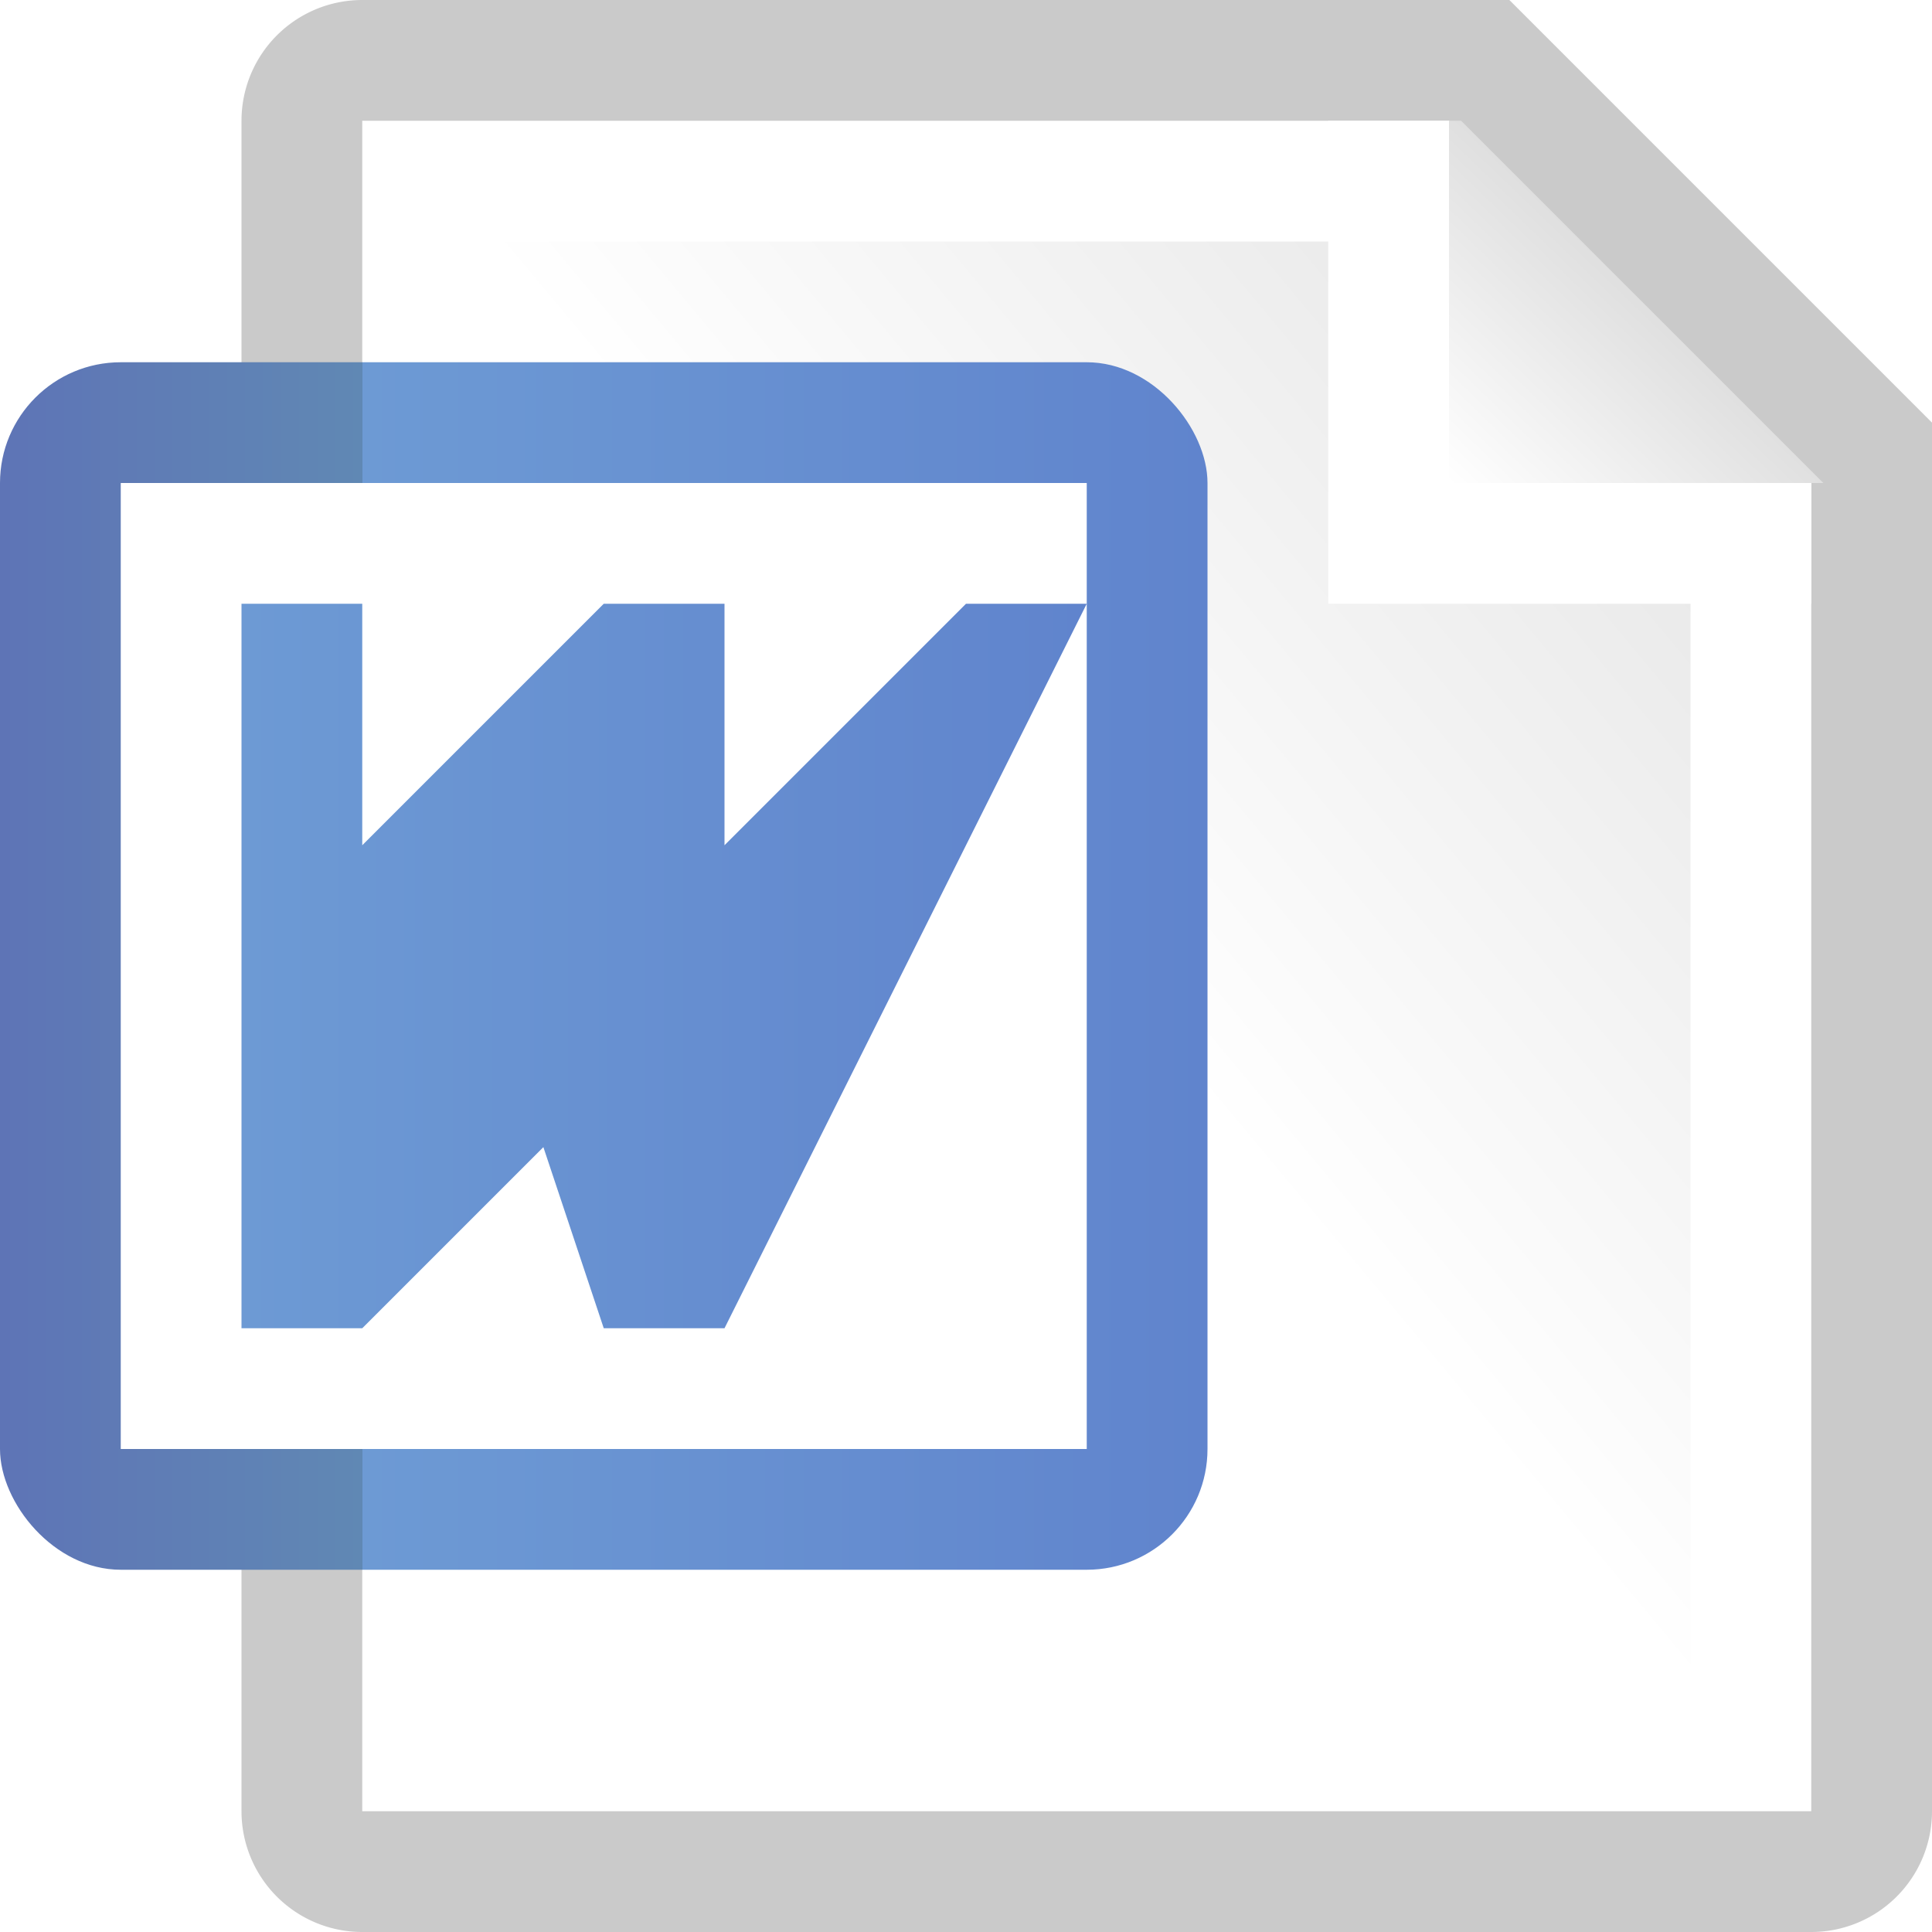 <?xml version="1.0" encoding="utf-8" standalone="yes"?>
<!DOCTYPE svg PUBLIC "-//W3C//DTD SVG 1.1//EN" "http://www.w3.org/Graphics/SVG/1.1/DTD/svg11.dtd">
<svg xmlns="http://www.w3.org/2000/svg" xmlns:xlink="http://www.w3.org/1999/xlink"
	width="16" height="16" version="1.1">
	<title>White Page Word</title>
	<desc>White Page Word</desc>
	<g id="icon" transform="translate(9,8)">
		<defs>
			<linearGradient id="center" x1="100%" y1="0%" x2="0%" y2="100%">
				<stop offset="0%" stop-color="#cacaca" />
				<stop offset="10%" stop-color="#e9e9e9" />
				<stop offset="50%" stop-color="#fff" />
			</linearGradient>
			<linearGradient id="corner" x1="0%" y1="100%" x2="100%" y2="0%">
				<stop offset="0%" stop-color="#fff" />
				<stop offset="100%" stop-color="#c1c1c1" />
			</linearGradient>
		</defs>
		<path fill="#000" opacity="0.21"
			d="M0,-8 h-6 a1,1 0 0,0 -1,1 v14 a1,1 0 0,0 1,1 h12 a1,1 0 0,0 1,-1 v-11.5 l-3.5,-3.5 l-4.5,0 Z" />
		<path fill="#fff" d="M0,-7 h-6 v14 h12 v-11 l-3,-3 h-3 Z" />
		<path fill="url(#center)" d="M0,-6 h-5 v12 h10 v-10 l-2,-2 h-2 Z" />
		<path fill="#fff" d="M2,-7 h1 l3,3 v1 h-4 v-4 Z" />
		<path fill="url(#corner)" d="M3,-7 l0.1,0 l3,3 l-3.1,0 v-3 Z" />
		<g id="word" transform="translate(-7,-3)">
			<defs>
				<linearGradient id="word" x1="0%" y1="0%" x2="100%" y2="0%">
					<stop offset="0%" stop-color="#5e74b6" />
					<stop offset="30%" stop-color="#6088b4" />
					<stop offset="30%" stop-color="#6d9ad4" />
					<stop offset="100%" stop-color="#6084cd" />
				</linearGradient>
				<linearGradient id="word-w" x1="0%" y1="0%" x2="100%" y2="0%">
					<stop offset="0%" stop-color="#6d9ad4" />
					<stop offset="100%" stop-color="#6084cd" />
				</linearGradient>
			</defs>
			<rect width="10" height="10" x="-2" y="-2" rx="1" ry="1" fill="url(#word)" />
			<rect width="8" height="8" x="-1" y="-1" fill="#ffffff" />
			<path fill="url(#word-w)"
				d="M0,0 v6 h1 l1.5,-1.5 l0.5,1.5 h1 l3,-6 h-1 l-2,2 v-2 h-1 l-2,2 v-2" />
		</g>
	</g>
</svg>
